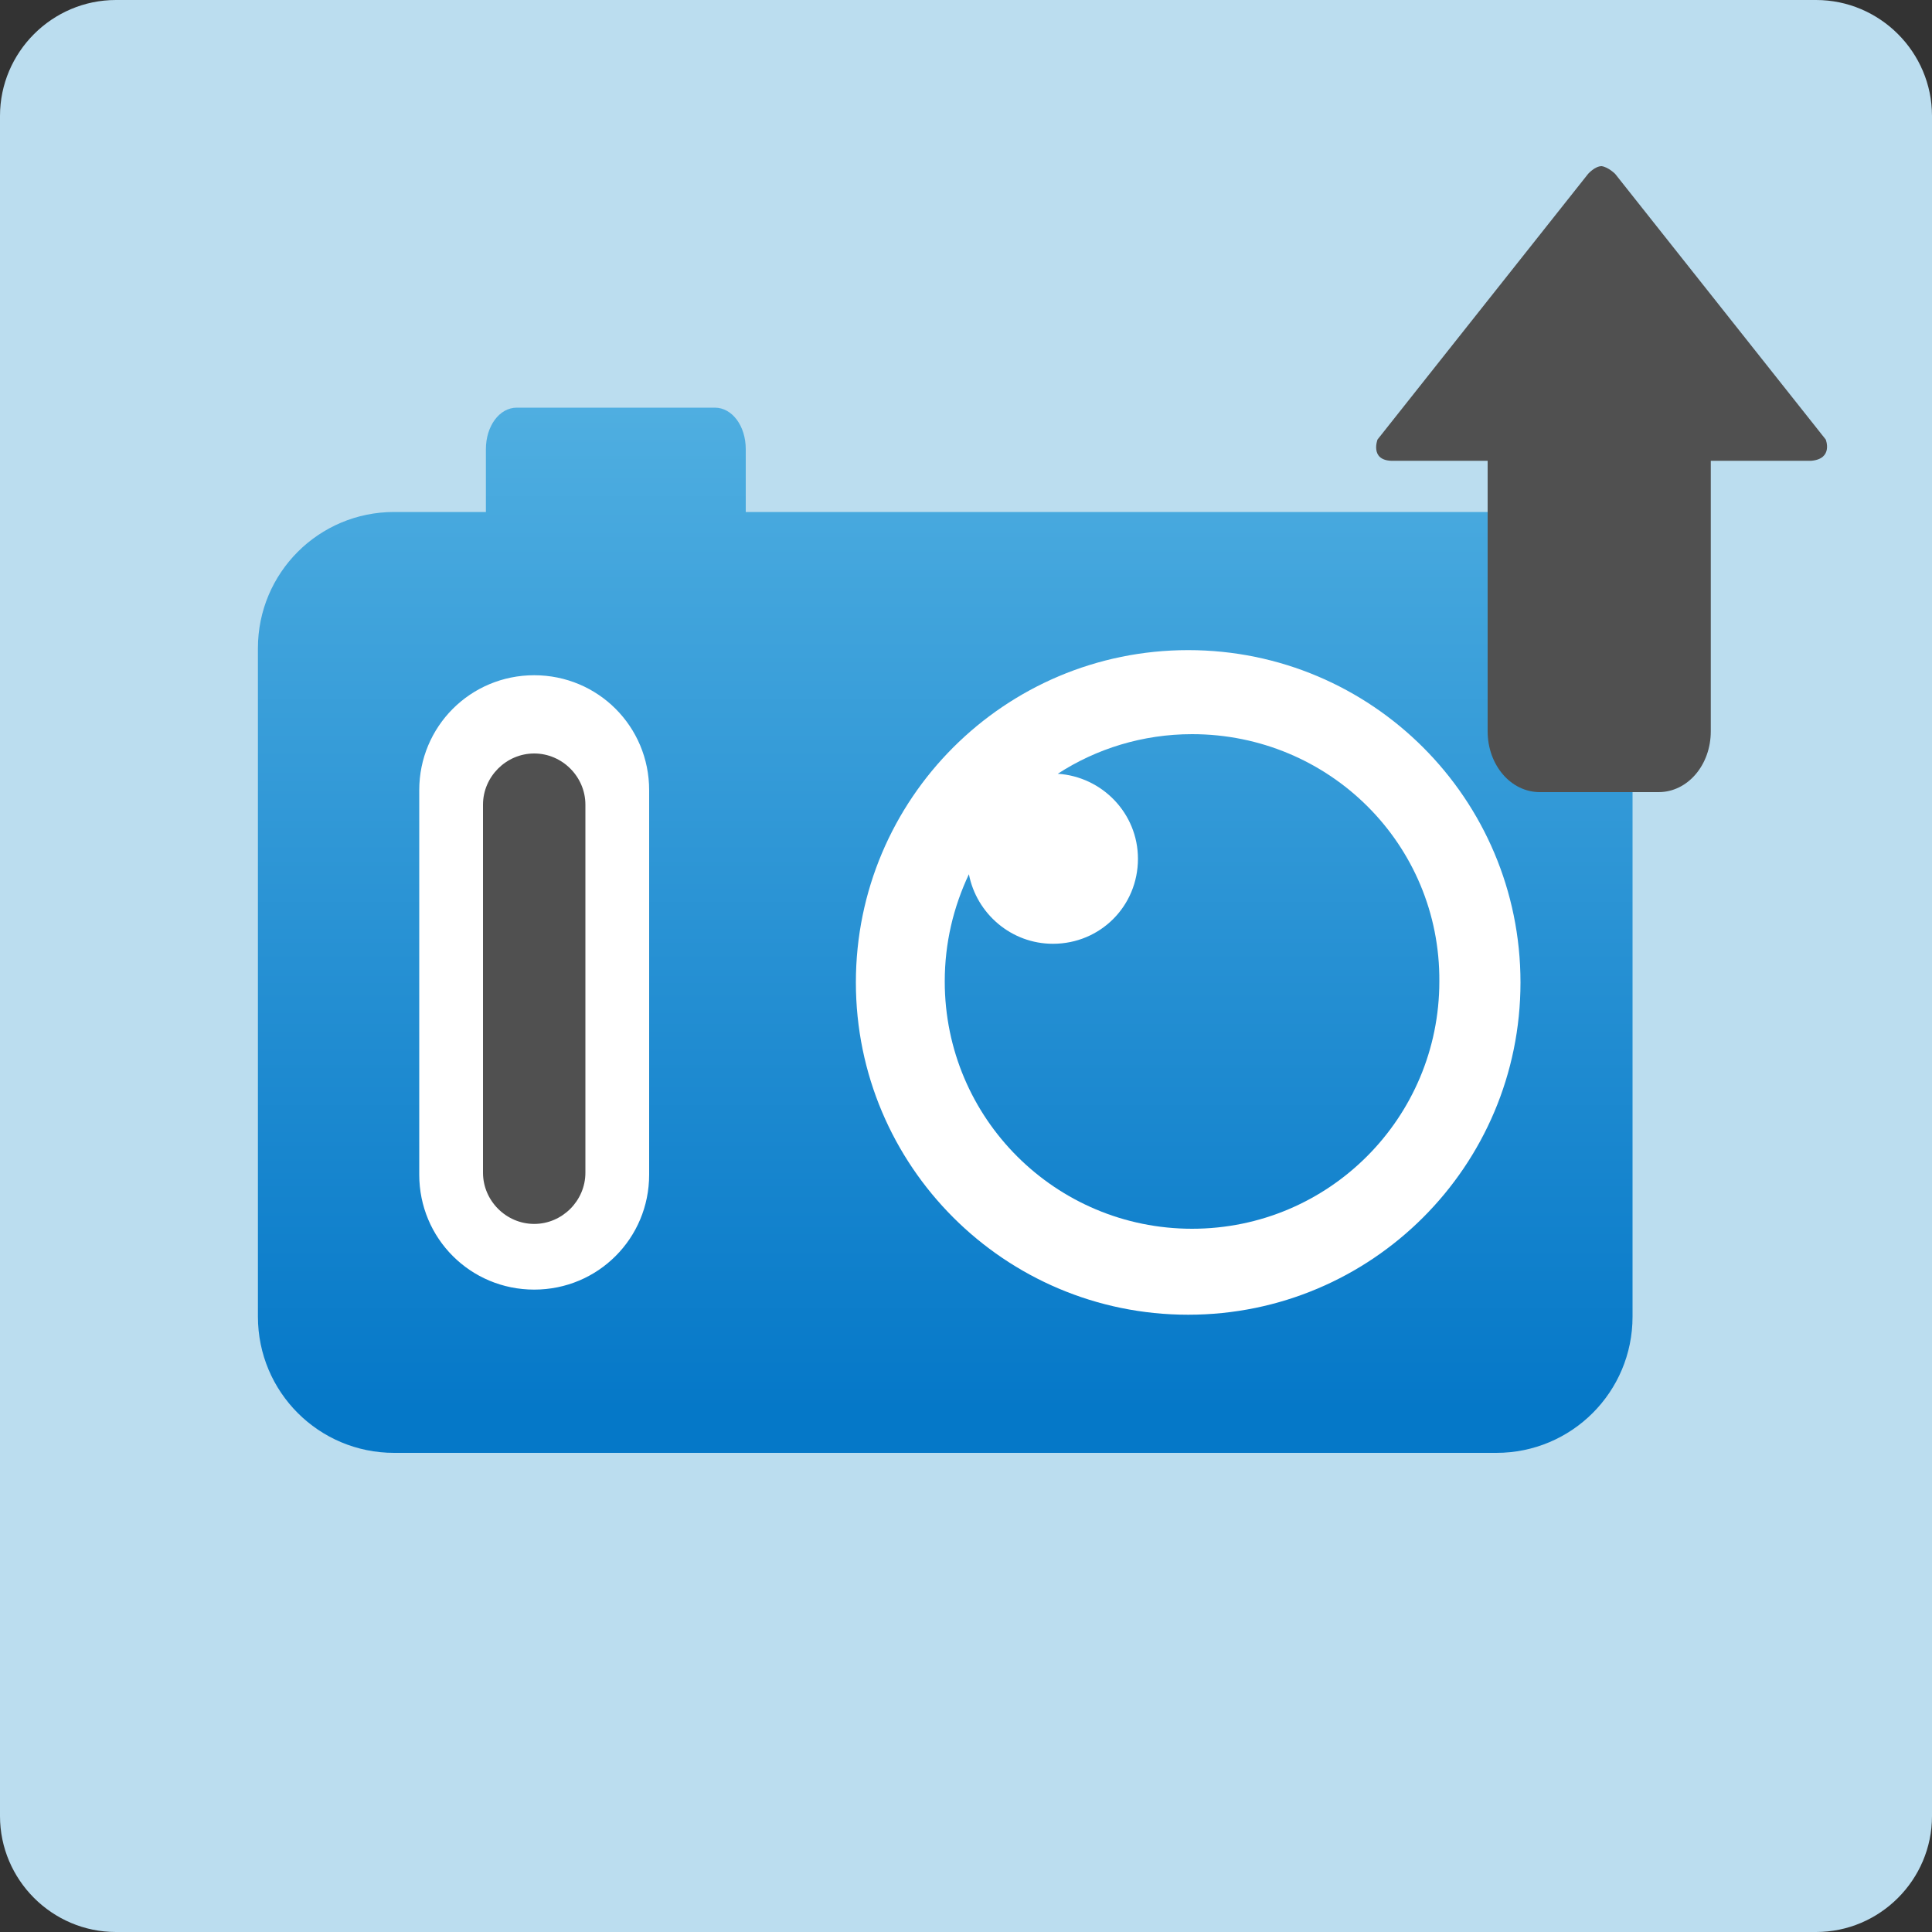 <?xml version="1.0" encoding="utf-8"?>
<!-- Generator: Adobe Illustrator 19.2.0, SVG Export Plug-In . SVG Version: 6.00 Build 0)  -->
<svg version="1.1" xmlns="http://www.w3.org/2000/svg" xmlns:xlink="http://www.w3.org/1999/xlink" x="0px" y="0px"
	 viewBox="0 0 200 200" style="enable-background:new 0 0 200 200;" xml:space="preserve">
<rect x="0" y="0" width="200" height="200" fill="#333333" stroke="none"/>
<style type="text/css">
	.st0{fill:#BBDDEF;}
	.st1{fill:#FFFFFF;}
	.st2{fill:url(#SVGID_1_);}
	.st3{fill:url(#SVGID_2_);}
	.st4{fill:#505050;}
</style>
<g id="πœ_xBA_h_x5F_16">
	<path class="st0" d="M188,200H12c-6.6,0-12-5.4-12-12V12C0,5.4,5.4,0,12,0h176c6.6,0,12,5.4,12,12v176C200,194.6,194.6,200,188,200
		z"/>
	<path class="st1" d="M151,142.5H49.5c-6.6,0-12-5.4-12-12v-57c0-6.6,5.4-12,12-12H151c6.6,0,12,5.4,12,12v57
		C163,137.1,157.6,142.5,151,142.5z"/>
</g>
<g id="πœ_xBA_h_x5F_7">
	<g>
		<g>
			<linearGradient id="SVGID_1_" gradientUnits="userSpaceOnUse" x1="123.435" y1="145.925" x2="123.435" y2="40.857">
				<stop  offset="0" style="stop-color:#0578C8"/>
				<stop  offset="1" style="stop-color:#50AFE1"/>
			</linearGradient>
			<path class="st2" d="M123.4,76c-5.1,0-9.9,1.5-13.9,4.1c4.6,0.3,8.3,4.1,8.3,8.8c0,4.9-3.9,8.8-8.8,8.8c-4.3,0-7.9-3.1-8.7-7.2
				c-1.6,3.4-2.5,7.1-2.5,11.1c0,14.2,11.5,25.6,25.6,25.6c14.2,0,25.6-11.5,25.6-25.6C149.1,87.4,137.6,76,123.4,76z"/>
			<linearGradient id="SVGID_2_" gradientUnits="userSpaceOnUse" x1="97.811" y1="145.925" x2="97.811" y2="40.857">
				<stop  offset="0" style="stop-color:#0578C8"/>
				<stop  offset="1" style="stop-color:#50AFE1"/>
			</linearGradient>
			<path class="st3" d="M154.9,53H77.2v-6.5c0-2.4-1.4-4.3-3.2-4.3H53.5c-1.8,0-3.2,1.9-3.2,4.3V53h-9.5c-7.8,0-14.1,6.3-14.1,14.1
				v69.2c0,7.8,6.3,14.1,14.1,14.1h114.1c7.8,0,14.1-6.3,14.1-14.1V67.1C169,59.3,162.7,53,154.9,53z M67.2,121.6
				c0,6.6-5.3,11.9-11.9,11.9c-6.6,0-11.9-5.3-11.9-11.9V81.8c0-6.6,5.3-11.9,11.9-11.9c6.6,0,11.9,5.3,11.9,11.9V121.6z M123,136.1
				c-19,0-34.4-15.4-34.4-34.4c0-19,15.4-34.4,34.4-34.4c19,0,34.4,15.4,34.4,34.4C157.4,120.7,142,136.1,123,136.1z"/>
		</g>
		<path class="st4" d="M50,121.4c0,2.9,2.4,5.3,5.3,5.3l0,0c2.9,0,5.3-2.4,5.3-5.3V83.3c0-2.9-2.4-5.3-5.3-5.3l0,0
			c-2.9,0-5.3,2.4-5.3,5.3V121.4z"/>
	</g>
</g>
<g id="πœ_xBA_h_x5F_11">
	<g>
		<path class="st4" d="M189,45.5L167.2,18c0,0-0.7-0.7-1.4-0.8c-0.7,0-1.4,0.8-1.4,0.8l-21.8,27.5c0,0-0.8,2.1,1.4,2.2h10v28
			c0,3.5,2.4,6.3,5.4,6.3h12.3c3,0,5.4-2.8,5.4-6.3v-28h10.4C189.8,47.5,189,45.5,189,45.5z"/>
	</g>
</g>
</svg>